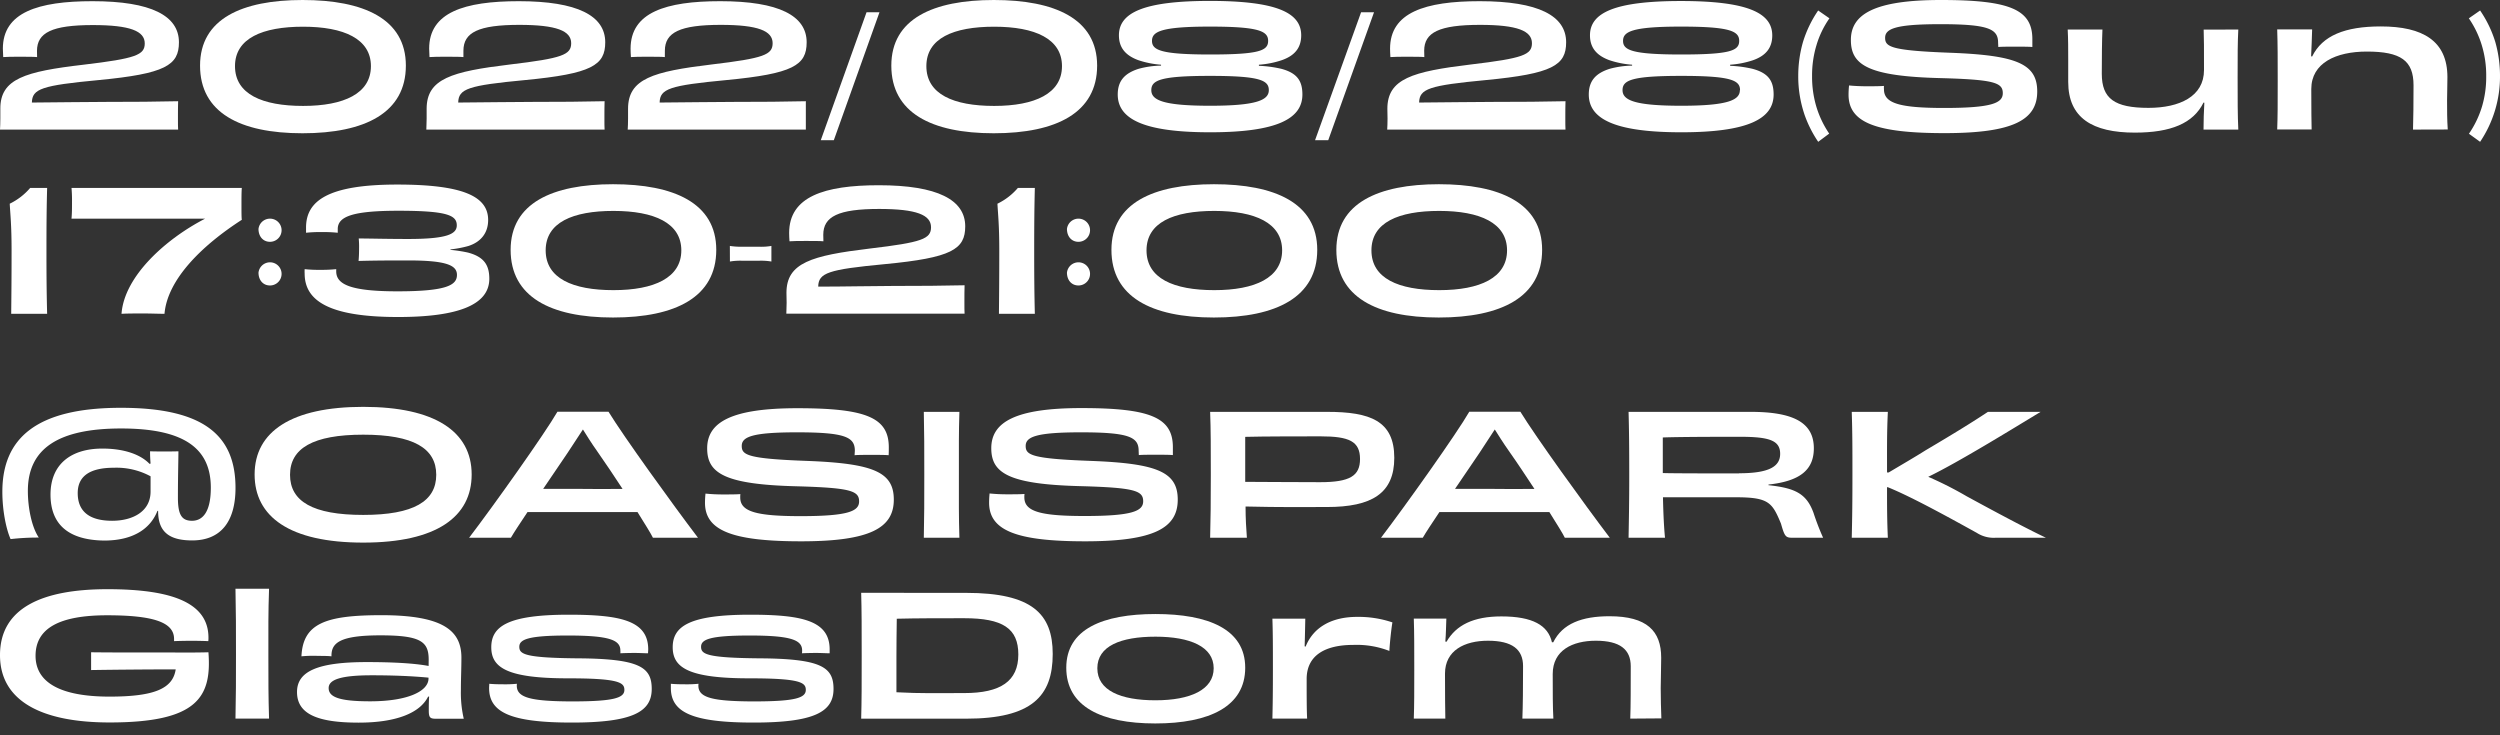 <svg id="レイヤー_1" data-name="レイヤー 1" xmlns="http://www.w3.org/2000/svg" viewBox="0 0 734.05 215.81"><rect x="0" y="0" width="734.05" height="215.81" fill="#333333" stroke="none"/><defs><style>.cls-1{fill:#fff;}</style></defs><path class="cls-1" d="M10.89,16.76c-.89-.1-3.1-.1-5.07-.1s-3.75,0-4.88.1c0-.84-.1-1.68-.1-2.47C.84,3.65,11.14.35,27.16.35c17.25,0,25.38,4.28,25.38,12.07,0,6.75-4,9.22-23.56,11.09-16.76,1.58-19.52,2.56-19.62,6.6,7.5-.05,16.81-.19,21.94-.19,7.88,0,14.88-.05,21-.2-.05,1.33-.05,3.25-.05,5.08,0,1.33,0,2.61.05,3.25H0c.05-.84.1-1.92.1-3.2,0-.84,0-2,0-2.91C.05,23.12,7.39,21,24.5,19c15.42-1.83,18-2.86,18-6.26,0-3.6-4.24-5.38-15.23-5.38-12,0-16.41,2.22-16.41,7.59Z"/><path class="cls-1" d="M88.81,39.13c-18.43,0-30.07-6.11-30.07-19.86S71.07,0,88.86,0s30.31,5.47,30.31,19.27S107.24,39.13,88.81,39.13ZM69,19.42C69,27.65,77,31.1,89,31.1s19.91-3.65,19.91-11.68S100.93,7.84,89,7.84,69,11.24,69,19.42Z"/><path class="cls-1" d="M136.07,16.76c-.89-.1-3.11-.1-5.08-.1s-3.74,0-4.88.1c0-.84-.1-1.68-.1-2.47C126,3.65,136.31.35,152.33.35c17.25,0,25.38,4.28,25.38,12.07,0,6.75-4,9.22-23.55,11.09-16.76,1.58-19.52,2.56-19.62,6.6,7.49-.05,16.81-.19,21.93-.19,7.89,0,14.89-.05,21.05-.2-.05,1.33-.05,3.25-.05,5.08,0,1.33,0,2.61.05,3.25H125.18c0-.84.09-1.92.09-3.2,0-.84,0-2,0-2.91,0-8.82,7.34-10.94,24.44-13,15.43-1.83,18-2.86,18-6.26,0-3.6-4.24-5.38-15.23-5.38-12,0-16.41,2.22-16.41,7.59Z"/><path class="cls-1" d="M195.21,16.76c-.89-.1-3.11-.1-5.08-.1s-3.75,0-4.88.1c-.05-.84-.1-1.68-.1-2.47,0-10.64,10.3-13.94,26.32-13.94,17.25,0,25.38,4.28,25.38,12.07,0,6.75-4,9.22-23.56,11.09-16.75,1.58-19.51,2.56-19.61,6.6,7.49-.05,16.81-.19,21.93-.19,7.89,0,14.89-.05,21-.2,0,1.33,0,3.25,0,5.08,0,1.33,0,2.61,0,3.25H184.31c.05-.84.1-1.92.1-3.2,0-.84,0-2,0-2.91,0-8.82,7.35-10.94,24.45-13,15.43-1.83,18-2.86,18-6.26,0-3.6-4.24-5.38-15.23-5.38-12,0-16.41,2.22-16.41,7.59Z"/><path class="cls-1" d="M258.23,3.61l-13.4,37.55H241L254.43,3.61Z"/><path class="cls-1" d="M291.78,39.13c-18.44,0-30.07-6.11-30.07-19.86S274,0,291.82,0s30.32,5.47,30.32,19.27S310.21,39.13,291.78,39.13ZM272,19.42c0,8.23,7.94,11.68,19.91,11.68s19.91-3.65,19.91-11.68S303.9,7.84,291.92,7.84,272,11.24,272,19.42Z"/><path class="cls-1" d="M369.64,19.32a35.37,35.37,0,0,1,6.61.89c4.53,1.23,6.16,3.45,6.16,7.54,0,7.24-7.74,11.09-27.11,11.09S328.19,35,328.19,27.75c0-4.09,2.12-6.26,6.11-7.54a26.51,26.51,0,0,1,6.61-.94V19a27,27,0,0,1-6.7-1.34c-3.6-1.33-5.67-3.54-5.67-7.29,0-6.61,7.19-10.1,26.71-10.1,19.67,0,26.81,3.49,26.81,10.1,0,3.75-2,6-5.67,7.29A26.92,26.92,0,0,1,369.64,19Zm2.91,7.15c0-2.91-2.66-4.19-17.25-4.19s-17.25,1.28-17.25,4.19,3.4,4.58,17.25,4.58S372.55,29.33,372.55,26.47ZM355.3,16c14.49,0,17.05-1.13,17.05-4s-2.76-4.19-17.1-4.19-17,1.48-17,4.19S340.86,16,355.3,16Z"/><path class="cls-1" d="M403.44,3.61,390,41.16h-3.87L399.64,3.61Z"/><path class="cls-1" d="M418.21,16.76c-.89-.1-3.11-.1-5.08-.1s-3.75,0-4.88.1c-.05-.84-.1-1.68-.1-2.47,0-10.64,10.3-13.94,26.32-13.94,17.25,0,25.38,4.28,25.38,12.07,0,6.75-4,9.22-23.56,11.09-16.75,1.58-19.51,2.56-19.61,6.6,7.49-.05,16.8-.19,21.93-.19,7.89,0,14.88-.05,21.05-.2-.05,1.33-.05,3.25-.05,5.08,0,1.33,0,2.61.05,3.25H407.31c.05-.84.1-1.92.1-3.2,0-.84-.05-2-.05-2.91,0-8.82,7.35-10.94,24.45-13,15.43-1.83,18-2.86,18-6.26,0-3.6-4.24-5.38-15.23-5.38-12,0-16.41,2.22-16.41,7.59Z"/><path class="cls-1" d="M508,19.32a35.25,35.25,0,0,1,6.6.89c4.54,1.23,6.17,3.45,6.17,7.54,0,7.24-7.74,11.09-27.11,11.09S466.5,35,466.5,27.75c0-4.09,2.12-6.26,6.11-7.54a26.44,26.44,0,0,1,6.61-.94V19a27.05,27.05,0,0,1-6.71-1.34c-3.59-1.33-5.66-3.54-5.66-7.29C466.85,3.79,474,.3,493.56.3s26.81,3.49,26.81,10.1c0,3.75-2,6-5.67,7.29A26.92,26.92,0,0,1,508,19Zm2.91,7.15c0-2.91-2.66-4.19-17.25-4.19s-17.25,1.28-17.25,4.19,3.4,4.58,17.25,4.58S510.86,29.33,510.86,26.47ZM493.61,16c14.49,0,17.05-1.13,17.05-4s-2.76-4.19-17.1-4.19-17,1.48-17,4.19S479.17,16,493.61,16Z"/><path class="cls-1" d="M533.86,41.64a34.45,34.45,0,0,1-4-7.92A35.05,35.05,0,0,1,528,22.26a36.13,36.13,0,0,1,1.38-9.89,34,34,0,0,1,4.47-9.29l3.31,2.3a27.18,27.18,0,0,0-3.84,8,30.56,30.56,0,0,0-1.26,9,30.78,30.78,0,0,0,1.23,8.85,29,29,0,0,0,3.8,8Z"/><path class="cls-1" d="M586.68,12.52c0-4-2.76-5.42-16.95-5.42-13.16,0-16.22,1.33-16.22,4s1.73,3.74,19.13,4.39c19.61.74,25.53,3.3,25.53,11.38,0,8.38-7.1,12.22-27.21,12.22S542.77,36,542.77,27.8a25.88,25.88,0,0,1,.15-2.71c1.33.14,3.3.24,5.12.24s3.75,0,5.13-.1a6.31,6.31,0,0,0,0,1c0,4.09,4.53,5.47,17.69,5.47,14.1,0,17.2-1.48,17.2-4.34,0-3.1-2.51-4-18.43-4.43-21.09-.54-26.17-3.85-26.17-11.14C543.41,4.14,550.46,0,569.88,0c20.3,0,26.86,2.81,26.86,11.48,0,.74,0,1.48,0,2.32-1.13-.1-3.06-.1-5-.1s-4,0-5,.1Z"/><path class="cls-1" d="M657.21,8.67c-.2,3.9-.2,7.35-.2,14.15,0,6.46,0,10.94.2,15.23H647c0-2.86.09-5,.24-7.89l-.24-.05c-3,6.12-9.62,8.83-20.16,8.83-12.42,0-19.57-4.29-19.57-14.89,0-2.81,0-4.73,0-6.75,0-2.91,0-5.82-.15-8.63h10.2c-.14,3.11-.19,8-.19,13,0,7.29,3.74,10,13.7,10,9.12,0,16.31-3.35,16.31-11.09,0-6.35,0-9.66-.1-11.88Z"/><path class="cls-1" d="M708.51,38.05c.1-3.11.15-8,.15-13,0-7.25-3.7-9.91-13.71-9.91-9.07,0-16.31,3.35-16.31,11,0,6.36.05,9.66.1,11.88H668.63c.15-3.89.15-7.34.15-14.15,0-6.5,0-10.94-.15-15.23h10.26c-.1,2.86-.15,4.93-.3,7.89l.3.05c3-6.11,9.61-8.82,20.15-8.82,12.42,0,19.57,4.29,19.57,14.88,0,2.81-.1,4.73-.1,6.75,0,2.91,0,5.77.2,8.63Z"/><path class="cls-1" d="M728.21,3.08a34,34,0,0,1,4.47,9.29,36.2,36.2,0,0,1,1.37,9.93,34.33,34.33,0,0,1-5.84,19.34l-3.28-2.37a28.9,28.9,0,0,0,3.84-8A30.39,30.39,0,0,0,730,22.38a30.23,30.23,0,0,0-1.27-9,28.48,28.48,0,0,0-3.83-8Z"/><path class="cls-1" d="M3.4,73.66c0-7.84-.39-10.74-.54-13.85a18.48,18.48,0,0,0,6-4.63c.89,0,1.83,0,2.66,0s1.78,0,2.32,0c-.15,5.42-.2,10.59-.2,18.48s.05,12.67.2,18.48c-2.17,0-3.65,0-5.13,0s-3.1,0-5.42,0C3.35,86.33,3.4,81.5,3.4,73.66Z"/><path class="cls-1" d="M71,55.18c-.1,1.18-.1,3.3-.1,4.68,0,2.51,0,3.94.1,4.68C59,72.28,49.14,82.19,48.3,92.14c-1.73,0-4-.1-6.11-.1-2.57,0-4.69,0-6.51.1.79-11,12.91-21.93,24.55-27.94-12.23,0-27.41,0-39.24,0,.15-1.53.15-3,.15-4.64A44.21,44.21,0,0,0,21,55.18Z"/><path class="cls-1" d="M79.26,71c-2,0-3.36-1.57-3.36-3.77A3.4,3.4,0,1,1,79.26,71Zm0,12.82c-2,0-3.36-1.56-3.36-3.77a3.4,3.4,0,1,1,3.36,3.77Z"/><path class="cls-1" d="M132.28,73.37a42.05,42.05,0,0,1,5.08.78c4.68,1.23,6.31,3.6,6.31,7.69,0,7.74-9.32,11.24-26.81,11.24-20.46,0-27.41-4.88-27.41-12.77a11.48,11.48,0,0,1,0-1.28,38.28,38.28,0,0,0,4.54.2,41.84,41.84,0,0,0,4.73-.2v.64c0,3.8,4.09,5.87,18,5.87,14.59,0,17.45-1.87,17.45-4.83,0-2.81-3.06-4.24-14.35-4.24-4.53,0-9.21,0-14.54.15.1-1,.15-2.37.15-3.6a25.62,25.62,0,0,0-.1-3c3.21,0,8.09.15,14.49.15,11.39,0,14.3-1.43,14.3-4,0-2.91-2.66-4.29-17.11-4.29-13.45,0-17.84,1.68-17.84,5.37v1.09a41.84,41.84,0,0,0-4.73-.2,39.57,39.57,0,0,0-4.58.2V66.81c0-7.89,6.55-12.62,26.76-12.62,19.17,0,26.71,3.4,26.71,10.4,0,3.8-2.12,6.46-5.81,7.64a31.41,31.41,0,0,1-5.28,1Z"/><path class="cls-1" d="M180,93.23c-18.44,0-30.07-6.11-30.07-19.86S162.24,54.09,180,54.09s30.31,5.47,30.31,19.28S198.42,93.23,180,93.23ZM160.22,73.51c0,8.23,7.94,11.68,19.91,11.68s19.92-3.64,19.92-11.68-7.94-11.58-19.92-11.58S160.22,65.33,160.22,73.51Z"/><path class="cls-1" d="M214.3,72.21a21.08,21.08,0,0,0,3.47.24H223a17.47,17.47,0,0,0,3.5-.24v4.58a18.12,18.12,0,0,0-3.5-.24h-5.21a18.1,18.1,0,0,0-3.47.24Z"/><path class="cls-1" d="M241.77,70.85c-.89-.1-3.11-.1-5.08-.1s-3.75,0-4.88.1c-.05-.84-.1-1.67-.1-2.46,0-10.65,10.3-14,26.32-14,17.25,0,25.38,4.29,25.38,12.07,0,6.76-4,9.22-23.56,11.09-16.75,1.58-19.51,2.57-19.61,6.61,7.49,0,16.81-.2,21.93-.2,7.89,0,14.89-.05,21.05-.2-.05,1.33-.05,3.26-.05,5.08,0,1.33,0,2.61.05,3.25H230.88c0-.84.09-1.92.09-3.2,0-.84-.05-2-.05-2.91,0-8.82,7.35-10.94,24.45-13,15.43-1.82,18-2.86,18-6.26,0-3.6-4.24-5.37-15.23-5.37-12,0-16.41,2.22-16.41,7.59Z"/><path class="cls-1" d="M293.41,73.66c0-7.84-.39-10.74-.54-13.85a18.37,18.37,0,0,0,6-4.63c.89,0,1.83,0,2.67,0s1.77,0,2.31,0c-.14,5.42-.19,10.59-.19,18.48s.05,12.67.19,18.48c-2.17,0-3.64,0-5.12,0s-3.11,0-5.42,0C293.36,86.33,293.41,81.5,293.41,73.66Z"/><path class="cls-1" d="M316.64,71c-2,0-3.36-1.57-3.36-3.77A3.4,3.4,0,1,1,316.64,71Zm0,12.82c-2,0-3.36-1.56-3.36-3.77a3.4,3.4,0,1,1,3.36,3.77Z"/><path class="cls-1" d="M356.41,93.23c-18.44,0-30.07-6.11-30.07-19.86s12.32-19.28,30.11-19.28,30.32,5.47,30.32,19.28S374.84,93.23,356.41,93.23ZM336.64,73.51c0,8.23,7.94,11.68,19.91,11.68s19.91-3.64,19.91-11.68-7.93-11.58-19.91-11.58S336.64,65.33,336.64,73.51Z"/><path class="cls-1" d="M422.44,93.23c-18.43,0-30.06-6.11-30.06-19.86s12.32-19.28,30.11-19.28,30.31,5.47,30.31,19.28S440.88,93.23,422.44,93.23ZM402.68,73.51c0,8.23,7.93,11.68,19.91,11.68s19.91-3.64,19.91-11.68-7.93-11.58-19.91-11.58S402.68,65.33,402.68,73.51Z"/><path class="cls-1" d="M44.21,136.11c-.1-1.28-.15-2.27-.15-3.6,1.48.05,3,.05,4.19.05s2.71,0,4.14-.05c0,2.22-.15,7.2-.15,13.6,0,5,1.09,6.8,4.14,6.8s5.52-2.46,5.52-9.71c0-11.18-7.29-17.39-26.32-17.39-18.18,0-27.4,5.71-27.4,18.33,0,5,1.14,10.65,3.21,13.7a70.7,70.7,0,0,0-8.28.45c-1.34-3-2.42-8.48-2.42-13.9,0-15.58,9.81-24.65,34.8-24.65,24.2,0,33.66,8,33.66,23.51,0,10.11-4.49,15.43-12.72,15.43-6.5,0-10-2.32-10-8.58V150l-.2,0c-1.82,4.63-6.31,8.67-15.53,8.72-10.54-.1-15.87-4.68-15.87-13.5,0-9,6.12-13.51,15.23-13.51,6,0,11,1.53,13.85,4.49Zm0,3.74a21,21,0,0,0-10.79-2.51c-6.76,0-10.6,2.27-10.6,7.44,0,5.67,3.79,8.13,10.1,8.13,6.11,0,11.29-2.76,11.29-8.57Z"/><path class="cls-1" d="M106.65,159.32c-21.69,0-31.89-7.64-31.89-20,0-12.67,10.94-19.86,31.89-19.86s31.84,7.19,31.84,19.86C138.49,151.68,128.29,159.32,106.65,159.32Zm21.44-19.91c0-7.79-6.71-11.78-21.44-11.78s-21.49,4-21.49,11.78,6.65,11.78,21.49,11.78S128.09,147.15,128.09,139.41Z"/><path class="cls-1" d="M191.71,157.89c-.59-1.23-2.32-4-4.53-7.54-5.77,0-11.73,0-16.37,0-4.14,0-10.35,0-15.92,0-2.16,3.25-4,6-4.88,7.54H137.74c7.3-9.56,22.28-30.65,25.93-37h15c4.43,7.24,18.68,27,26.27,37Zm-8.92-14.34c-2.46-3.75-5-7.59-7.2-10.7s-3.4-5.12-4.43-6.75c-1.09,1.68-2.52,3.85-4.49,6.85-2.12,3.16-4.68,6.9-7.19,10.6,4,0,8.28,0,11.38,0C174.17,143.6,178.6,143.6,182.79,143.55Z"/><path class="cls-1" d="M251,132.36c0-4-2.76-5.42-17-5.42-13.16,0-16.21,1.33-16.21,4s1.72,3.75,19.12,4.39c19.62.74,25.53,3.3,25.53,11.38,0,8.38-7.1,12.23-27.21,12.23S207,155.82,207,147.64a26,26,0,0,1,.15-2.71,50.26,50.26,0,0,0,5.13.25c1.92,0,3.74,0,5.12-.1a6.12,6.12,0,0,0-.05,1c0,4.09,4.54,5.47,17.7,5.47,14.09,0,17.2-1.48,17.2-4.33,0-3.11-2.52-4-18.44-4.44-21.09-.54-26.17-3.84-26.17-11.14,0-7.64,7.05-11.78,26.47-11.78,20.31,0,26.86,2.81,26.86,11.49,0,.74,0,1.47-.05,2.31-1.13-.1-3.05-.1-5-.1s-4,0-5,.1Z"/><path class="cls-1" d="M271.25,157.89c.14-6.31.14-10.64.14-18.48s0-12.22-.14-18.48H281.7c-.2,6.21-.15,10.54-.15,18.48,0,7.74-.05,12.12.15,18.48Z"/><path class="cls-1" d="M334.33,132.36c0-4-2.76-5.42-16.95-5.42-13.16,0-16.22,1.33-16.22,4s1.73,3.75,19.12,4.39c19.62.74,25.53,3.3,25.53,11.38,0,8.38-7.09,12.23-27.2,12.23s-28.19-3.16-28.19-11.34c0-.84.05-1.77.14-2.71a50.56,50.56,0,0,0,5.13.25c1.92,0,3.75,0,5.13-.1a6.12,6.12,0,0,0-.05,1c0,4.09,4.53,5.47,17.69,5.47,14.1,0,17.2-1.48,17.2-4.33,0-3.11-2.51-4-18.43-4.44-21.1-.54-26.17-3.84-26.17-11.14,0-7.64,7.05-11.78,26.46-11.78,20.31,0,26.86,2.81,26.86,11.49,0,.74,0,1.47,0,2.31-1.14-.1-3.06-.1-5-.1s-4,0-5,.1Z"/><path class="cls-1" d="M389.67,120.93c12.62,0,19.72,2.61,19.72,13.5,0,10.45-6.61,14.44-19.77,14.44-7.93,0-13.35.1-23.9-.15,0,3.55.2,6.66.39,9.17H355.32c.15-5.37.2-10.6.2-18.48s0-13.31-.2-18.48Zm9.66,13.85c0-5.18-3.15-6.66-11.58-6.66-4.63,0-16.86,0-22.13.15v13.21c3.65,0,12.77.1,22,.1C396.38,141.58,399.33,139.71,399.33,134.78Z"/><path class="cls-1" d="M459.46,157.89c-.59-1.23-2.32-4-4.54-7.54-5.76,0-11.73,0-16.36,0-4.14,0-10.35,0-15.92,0-2.17,3.25-4,6-4.88,7.54H405.49c7.29-9.56,22.28-30.65,25.92-37h15c4.43,7.24,18.67,27,26.26,37Zm-8.92-14.34c-2.47-3.75-5-7.59-7.2-10.7s-3.4-5.12-4.44-6.75c-1.08,1.68-2.51,3.85-4.48,6.85-2.12,3.16-4.68,6.9-7.2,10.6,4,0,8.28,0,11.39,0C441.91,143.6,446.35,143.6,450.54,143.55Z"/><path class="cls-1" d="M519.24,142.46c7.78.84,11.18,2.42,13.25,8.14a72.72,72.72,0,0,0,2.81,7.29h-9.12c-1.92,0-2.21-.49-3.25-4.14-2.56-6.16-3.55-7.74-13.21-7.74H488.28c.1,4.78.3,8.92.6,11.88h-10.7c.1-5.37.2-10.55.2-18.48s-.05-13.16-.2-18.48H514c12.32,0,18.58,3,18.58,10.69,0,6.36-4.09,9.66-13.3,10.65Zm-8.63-3.5c8.87,0,12.08-2,12.08-5.71,0-3.9-3.11-5-11.78-5-4.54,0-17.3,0-22.68.2,0,3.5,0,7.05,0,10.45C491.88,139,501.15,139,510.61,139Z"/><path class="cls-1" d="M599.17,120.93c-8.28,5-24.2,14.83-33,19.07a106.49,106.49,0,0,1,11.29,5.72c14.19,7.74,20.35,10.79,23.26,12.17H586a9.16,9.16,0,0,1-5.57-1.43c-7.24-4-19.12-10.59-26.12-13.4h-.24c0,5.42,0,9.61.24,14.83h-10.6c.15-6.36.2-10.64.2-18.48s0-12.17-.2-18.48h10.6c-.29,6.06-.24,10.59-.24,17.79h.49c3.64-2.17,7.64-4.49,10.84-6.51,8.33-4.92,13.7-8.23,18.29-11.28Z"/><path class="cls-1" d="M32.18,212.13C12.27,212.13,0,205.87,0,192.36,0,178.42,12.52,173,31.54,173s29.67,4,29.67,14.25a7.11,7.11,0,0,1-.05,1c-1.08-.05-3-.1-4.92-.1-2.07,0-4,.05-5.13.1,0-.19,0-.44,0-.64,0-4.83-5.87-6.95-19.67-6.95s-21,3.7-21,11.88c0,7.69,7,12,21.73,12,13.21,0,18.58-2.37,19.42-8-7.19,0-18.58.1-24.84.2,0-.59,0-1.82,0-2.41,0-1.09,0-2.07,0-2.81,7.45.09,15.08.05,20.65.05,3.65,0,8.92.09,13.8-.05C62.2,204.69,58,212.13,32.18,212.13Z"/><path class="cls-1" d="M69.14,211c.15-6.55.15-11.68.15-18.68,0-7.83,0-12.32-.15-19.46H79c-.25,7-.2,11.53-.2,19.86,0,7.24,0,11.78.2,18.28Z"/><path class="cls-1" d="M125.87,193.74c0-5.27-2.17-7.19-14.15-7.19s-14.49,2.22-14.39,6.16c-1.28-.15-3-.1-4.63-.15a36.85,36.85,0,0,0-4.19.15c.44-9.61,7-12.08,23.46-12.08,18.33,0,23.51,4.64,23.51,12.47,0,3.26-.15,5.87-.15,9.47a33.78,33.78,0,0,0,.84,8.47h-8c-1.83,0-2.27-.24-2.27-2.41,0-1.18,0-2.61.1-4.09l-.3,0c-2.41,4.88-9.51,7.64-20.4,7.64-12.37,0-18.09-2.66-18.09-9,0-6.06,6.06-8.78,20.45-8.78,7.74,0,14,.35,18.19,1.14Zm-.05,5.23c-5.13-.49-10.84-.69-16.66-.69-9.12,0-12.66,1.28-12.66,3.74,0,2.62,3,3.9,12.17,3.9,11.14,0,17.15-3,17.15-6.71Z"/><path class="cls-1" d="M183.33,202.57c0-2.17-1.62-3.4-16.56-3.4-17.94,0-22.57-3.16-22.52-9.22s4.93-9.46,22.72-9.46c15.23,0,23.36,1.72,23.36,10.2,0,.34-.05.74-.05,1.13-.89,0-2.46-.1-3.89-.1-1.73,0-3.4.05-4.24.1a5,5,0,0,0,0-.84c0-3.1-3.35-4.38-15.43-4.38-11.58,0-14.24,1.13-14.24,3.3s1.57,3.25,17,3.4c18.39.1,21.88,2.61,21.88,9,0,6.75-5.71,9.86-23.46,9.86-18,0-24.29-3-24.29-10.16,0-.39.05-.83.05-1.23,1,.1,2.41.15,3.84.15a36.54,36.54,0,0,0,4.29-.15,2.24,2.24,0,0,0-.05.55c0,3.49,3.94,4.63,16.66,4.63C180.18,205.92,183.33,204.93,183.33,202.57Z"/><path class="cls-1" d="M236.6,202.57c0-2.17-1.62-3.4-16.56-3.4-17.94,0-22.57-3.16-22.52-9.22s4.93-9.46,22.72-9.46c15.23,0,23.36,1.72,23.36,10.2,0,.34,0,.74,0,1.13-.88,0-2.46-.1-3.89-.1-1.73,0-3.4.05-4.24.1a5,5,0,0,0,.05-.84c0-3.1-3.35-4.38-15.43-4.38-11.58,0-14.24,1.13-14.24,3.3s1.58,3.25,17,3.4c18.39.1,21.89,2.61,21.89,9,0,6.75-5.72,9.86-23.46,9.86-18,0-24.3-3-24.3-10.16,0-.39,0-.83,0-1.23,1,.1,2.41.15,3.84.15a36.45,36.45,0,0,0,4.29-.15,2.24,2.24,0,0,0-.05.55c0,3.49,3.94,4.63,16.66,4.63C233.45,205.92,236.6,204.93,236.6,202.57Z"/><path class="cls-1" d="M283.72,174.08c19.32,0,25.38,6.16,25.38,17.94,0,12.37-6.11,19-25.43,19H252.86c.15-5.17.15-10.59.15-18.43s0-13.5-.15-18.53ZM299,192.17c0-7.69-4.59-10.65-15.92-10.65-7.15,0-13.71,0-19.77.15-.05,3.6-.1,7.79-.1,11.19,0,4.38,0,7.64,0,10.4,7.3.39,12,.24,19.91.24C293.82,203.5,299,200,299,192.17Z"/><path class="cls-1" d="M339.21,212.42c-15.87,0-26.13-5-26.13-16.36s10.75-15.77,26.18-15.77,26.36,4.39,26.36,15.77S355.13,212.42,339.21,212.42Zm.05-25.48c-10.21,0-17.06,2.76-17.06,9.27s6.8,9.41,17.06,9.41,17.1-3.1,17.1-9.41S349.51,186.94,339.26,186.94Z"/><path class="cls-1" d="M383.36,189.85c2.32-5.81,7.84-8.77,15.28-8.72a30.84,30.84,0,0,1,10.2,1.62c-.34,1.93-.79,6.26-.89,8.38a26.43,26.43,0,0,0-10.64-1.77c-8.13,0-13.65,3-13.65,10,0,4.29,0,9.17.14,11.63H373.6c.1-4,.15-8.18.15-14.34,0-6.41,0-10.69-.15-15h9.66c-.05,2.56-.1,5.08-.19,8.13Z"/><path class="cls-1" d="M478.68,211c.14-3.84.14-9.41.14-15.37,0-4.93-3.15-7.5-10.25-7.5-6.85,0-12.66,2.81-12.66,9.76,0,5.62,0,9.52.19,13.11H447c.15-3.89.2-9,.2-15.42,0-4.88-3.15-7.45-10.3-7.45-6.9,0-12.62,2.86-12.62,9.66,0,6.56.05,10.75.1,13.21h-9.26c.14-4,.14-8.18.14-14.19,0-6.51,0-10.94-.14-15.18h9.56c-.1,2.37-.1,4.24-.3,6.75l.35.05c2.81-4.88,7.88-7.44,16.11-7.44,9.17,0,13.71,2.61,14.84,7.59l.39,0c2.71-5.47,8.38-7.64,16.51-7.64,11,0,15.18,4.34,15.18,12.17,0,3.6-.14,6.11-.14,9s.09,6.06.19,8.82Z"/></svg>